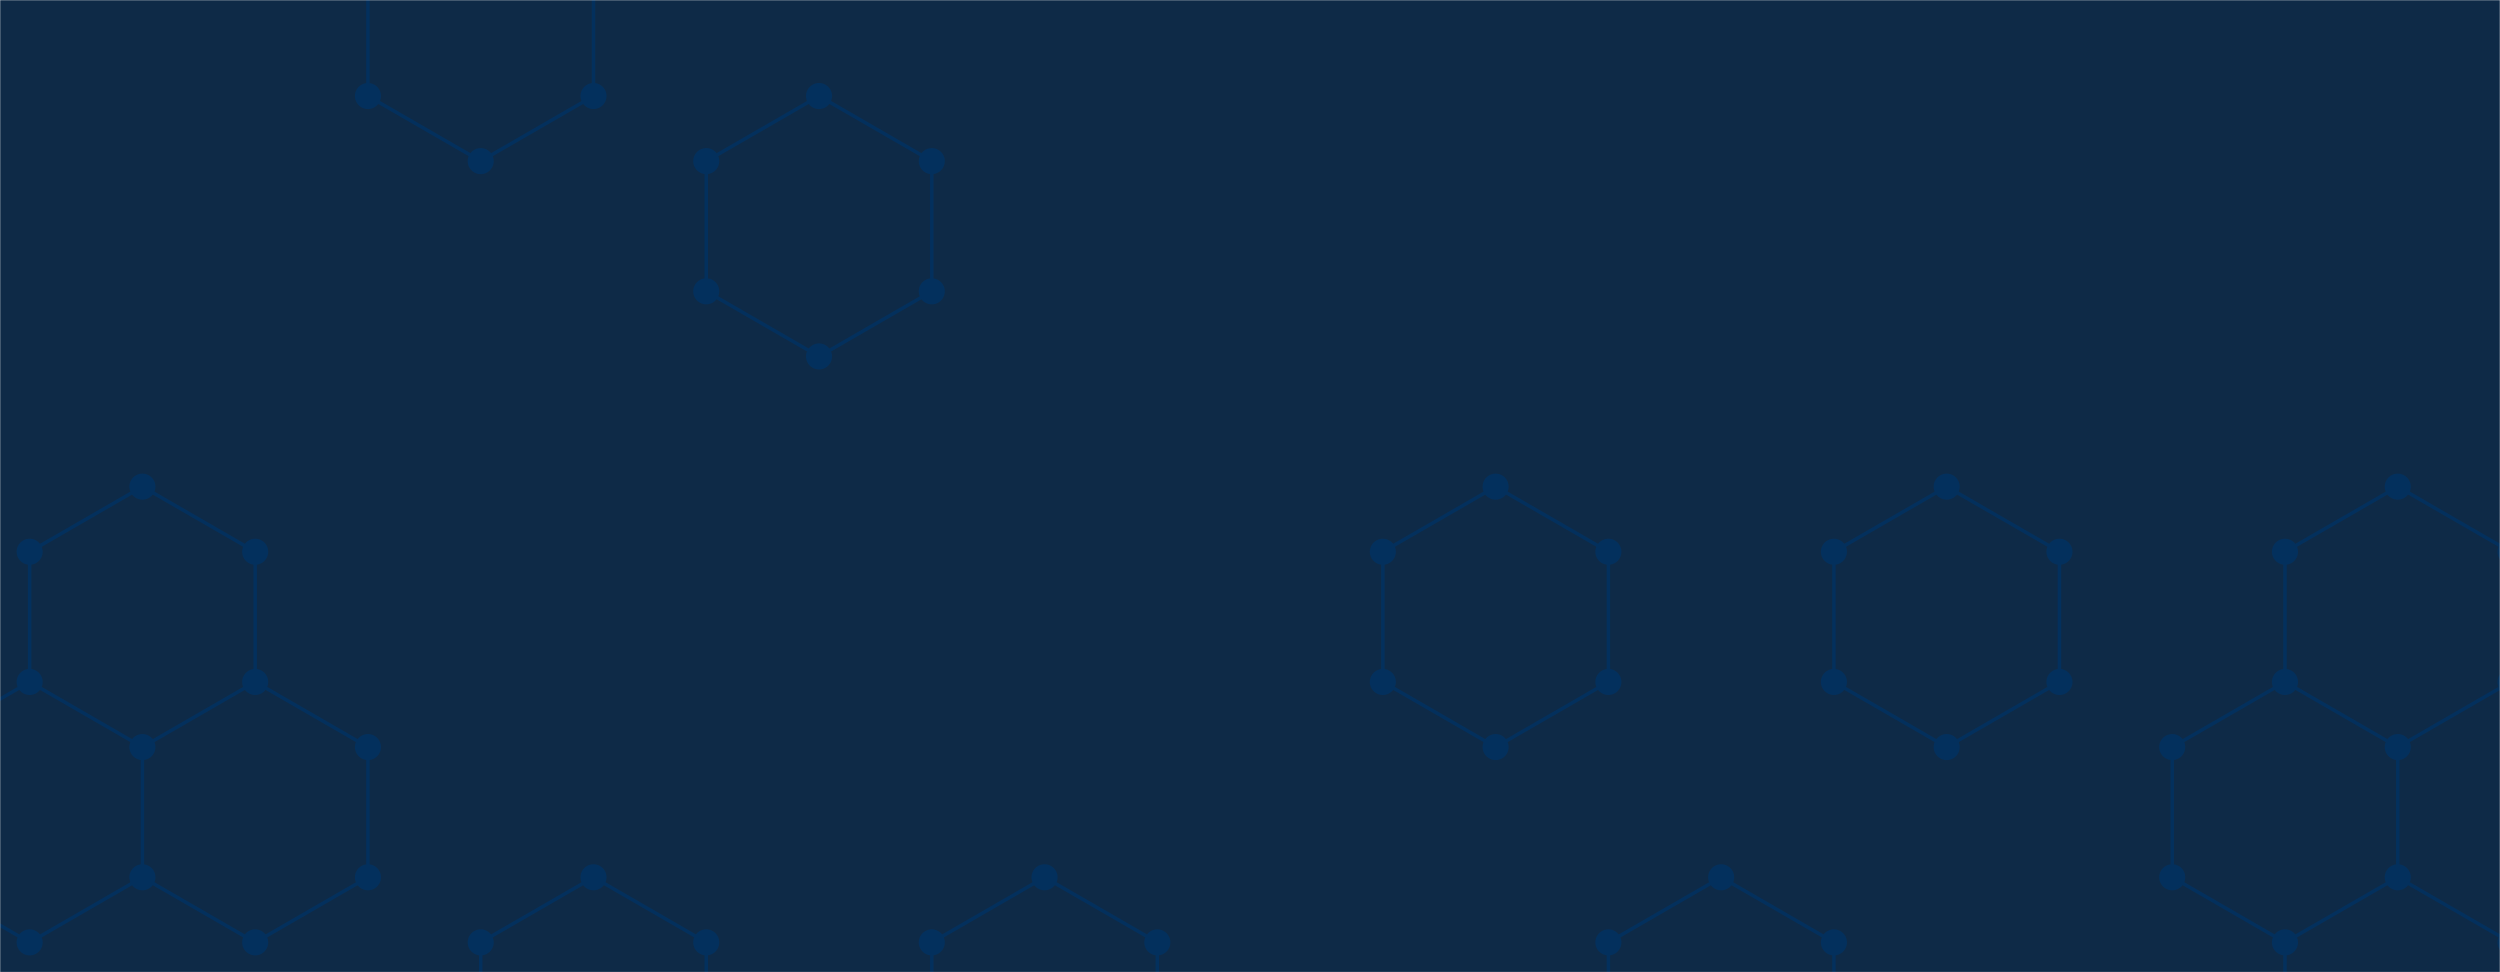 <svg xmlns="http://www.w3.org/2000/svg" version="1.1" xmlns:xlink="http://www.w3.org/1999/xlink" xmlns:svgjs="http://svgjs.dev/svgjs" width="1440" height="560" preserveAspectRatio="none" viewBox="0 0 1440 560"><g mask="url(&quot;#SvgjsMask1006&quot;)" fill="none"><rect width="1440" height="560" x="0" y="0" fill="#0e2a47"></rect><path d="M82.03 280.31L146.99 317.81L146.99 392.81L82.03 430.31L17.08 392.81L17.08 317.81zM17.08 392.81L82.03 430.31L82.03 505.31L17.08 542.81L-47.87 505.31L-47.87 430.31zM146.99 392.81L211.94 430.31L211.94 505.31L146.99 542.81L82.03 505.31L82.03 430.31zM276.89 -57.19L341.85 -19.69L341.85 55.31L276.89 92.81L211.94 55.31L211.94 -19.69zM341.85 505.31L406.8 542.81L406.8 617.81L341.85 655.31L276.89 617.81L276.89 542.81zM471.76 55.31L536.71 92.81L536.71 167.81L471.76 205.31L406.8 167.81L406.8 92.81zM601.66 505.31L666.62 542.81L666.62 617.81L601.66 655.31L536.71 617.81L536.71 542.81zM861.48 280.31L926.43 317.81L926.43 392.81L861.48 430.31L796.52 392.81L796.52 317.81zM991.39 505.31L1056.34 542.81L1056.34 617.81L991.39 655.31L926.43 617.81L926.43 542.81zM1121.29 280.31L1186.25 317.81L1186.25 392.81L1121.29 430.31L1056.34 392.81L1056.34 317.81zM1381.11 280.31L1446.06 317.81L1446.06 392.81L1381.11 430.31L1316.15 392.81L1316.15 317.81zM1316.15 392.81L1381.11 430.31L1381.11 505.31L1316.15 542.81L1251.2 505.31L1251.2 430.31zM1381.11 505.31L1446.06 542.81L1446.06 617.81L1381.11 655.31L1316.15 617.81L1316.15 542.81z" stroke="#03305d" stroke-width="2"></path><path d="M74.53 280.31 a7.5 7.5 0 1 0 15 0 a7.5 7.5 0 1 0 -15 0zM139.49 317.81 a7.5 7.5 0 1 0 15 0 a7.5 7.5 0 1 0 -15 0zM139.49 392.81 a7.5 7.5 0 1 0 15 0 a7.5 7.5 0 1 0 -15 0zM74.53 430.31 a7.5 7.5 0 1 0 15 0 a7.5 7.5 0 1 0 -15 0zM9.58 392.81 a7.5 7.5 0 1 0 15 0 a7.5 7.5 0 1 0 -15 0zM9.58 317.81 a7.5 7.5 0 1 0 15 0 a7.5 7.5 0 1 0 -15 0zM74.53 505.31 a7.5 7.5 0 1 0 15 0 a7.5 7.5 0 1 0 -15 0zM9.58 542.81 a7.5 7.5 0 1 0 15 0 a7.5 7.5 0 1 0 -15 0zM-55.37 505.31 a7.5 7.5 0 1 0 15 0 a7.5 7.5 0 1 0 -15 0zM-55.37 430.31 a7.5 7.5 0 1 0 15 0 a7.5 7.5 0 1 0 -15 0zM204.44 430.31 a7.5 7.5 0 1 0 15 0 a7.5 7.5 0 1 0 -15 0zM204.44 505.31 a7.5 7.5 0 1 0 15 0 a7.5 7.5 0 1 0 -15 0zM139.49 542.81 a7.5 7.5 0 1 0 15 0 a7.5 7.5 0 1 0 -15 0zM269.39 -57.19 a7.5 7.5 0 1 0 15 0 a7.5 7.5 0 1 0 -15 0zM334.35 -19.69 a7.5 7.5 0 1 0 15 0 a7.5 7.5 0 1 0 -15 0zM334.35 55.31 a7.5 7.5 0 1 0 15 0 a7.5 7.5 0 1 0 -15 0zM269.39 92.81 a7.5 7.5 0 1 0 15 0 a7.5 7.5 0 1 0 -15 0zM204.44 55.31 a7.5 7.5 0 1 0 15 0 a7.5 7.5 0 1 0 -15 0zM204.44 -19.69 a7.5 7.5 0 1 0 15 0 a7.5 7.5 0 1 0 -15 0zM334.35 505.31 a7.5 7.5 0 1 0 15 0 a7.5 7.5 0 1 0 -15 0zM399.3 542.81 a7.5 7.5 0 1 0 15 0 a7.5 7.5 0 1 0 -15 0zM399.3 617.81 a7.5 7.5 0 1 0 15 0 a7.5 7.5 0 1 0 -15 0zM334.35 655.31 a7.5 7.5 0 1 0 15 0 a7.5 7.5 0 1 0 -15 0zM269.39 617.81 a7.5 7.5 0 1 0 15 0 a7.5 7.5 0 1 0 -15 0zM269.39 542.81 a7.5 7.5 0 1 0 15 0 a7.5 7.5 0 1 0 -15 0zM464.26 55.31 a7.5 7.5 0 1 0 15 0 a7.5 7.5 0 1 0 -15 0zM529.21 92.81 a7.5 7.5 0 1 0 15 0 a7.5 7.5 0 1 0 -15 0zM529.21 167.81 a7.5 7.5 0 1 0 15 0 a7.5 7.5 0 1 0 -15 0zM464.26 205.31 a7.5 7.5 0 1 0 15 0 a7.5 7.5 0 1 0 -15 0zM399.3 167.81 a7.5 7.5 0 1 0 15 0 a7.5 7.5 0 1 0 -15 0zM399.3 92.81 a7.5 7.5 0 1 0 15 0 a7.5 7.5 0 1 0 -15 0zM594.16 505.31 a7.5 7.5 0 1 0 15 0 a7.5 7.5 0 1 0 -15 0zM659.12 542.81 a7.5 7.5 0 1 0 15 0 a7.5 7.5 0 1 0 -15 0zM659.12 617.81 a7.5 7.5 0 1 0 15 0 a7.5 7.5 0 1 0 -15 0zM594.16 655.31 a7.5 7.5 0 1 0 15 0 a7.5 7.5 0 1 0 -15 0zM529.21 617.81 a7.5 7.5 0 1 0 15 0 a7.5 7.5 0 1 0 -15 0zM529.21 542.81 a7.5 7.5 0 1 0 15 0 a7.5 7.5 0 1 0 -15 0zM853.98 280.31 a7.5 7.5 0 1 0 15 0 a7.5 7.5 0 1 0 -15 0zM918.93 317.81 a7.5 7.5 0 1 0 15 0 a7.5 7.5 0 1 0 -15 0zM918.93 392.81 a7.5 7.5 0 1 0 15 0 a7.5 7.5 0 1 0 -15 0zM853.98 430.31 a7.5 7.5 0 1 0 15 0 a7.5 7.5 0 1 0 -15 0zM789.02 392.81 a7.5 7.5 0 1 0 15 0 a7.5 7.5 0 1 0 -15 0zM789.02 317.81 a7.5 7.5 0 1 0 15 0 a7.5 7.5 0 1 0 -15 0zM983.89 505.31 a7.5 7.5 0 1 0 15 0 a7.5 7.5 0 1 0 -15 0zM1048.84 542.81 a7.5 7.5 0 1 0 15 0 a7.5 7.5 0 1 0 -15 0zM1048.84 617.81 a7.5 7.5 0 1 0 15 0 a7.5 7.5 0 1 0 -15 0zM983.89 655.31 a7.5 7.5 0 1 0 15 0 a7.5 7.5 0 1 0 -15 0zM918.93 617.81 a7.5 7.5 0 1 0 15 0 a7.5 7.5 0 1 0 -15 0zM918.93 542.81 a7.5 7.5 0 1 0 15 0 a7.5 7.5 0 1 0 -15 0zM1113.79 280.31 a7.5 7.5 0 1 0 15 0 a7.5 7.5 0 1 0 -15 0zM1178.75 317.81 a7.5 7.5 0 1 0 15 0 a7.5 7.5 0 1 0 -15 0zM1178.75 392.81 a7.5 7.5 0 1 0 15 0 a7.5 7.5 0 1 0 -15 0zM1113.79 430.31 a7.5 7.5 0 1 0 15 0 a7.5 7.5 0 1 0 -15 0zM1048.84 392.81 a7.5 7.5 0 1 0 15 0 a7.5 7.5 0 1 0 -15 0zM1048.84 317.81 a7.5 7.5 0 1 0 15 0 a7.5 7.5 0 1 0 -15 0zM1373.61 280.31 a7.5 7.5 0 1 0 15 0 a7.5 7.5 0 1 0 -15 0zM1438.56 317.81 a7.5 7.5 0 1 0 15 0 a7.5 7.5 0 1 0 -15 0zM1438.56 392.81 a7.5 7.5 0 1 0 15 0 a7.5 7.5 0 1 0 -15 0zM1373.61 430.31 a7.5 7.5 0 1 0 15 0 a7.5 7.5 0 1 0 -15 0zM1308.65 392.81 a7.5 7.5 0 1 0 15 0 a7.5 7.5 0 1 0 -15 0zM1308.65 317.81 a7.5 7.5 0 1 0 15 0 a7.5 7.5 0 1 0 -15 0zM1373.61 505.31 a7.5 7.5 0 1 0 15 0 a7.5 7.5 0 1 0 -15 0zM1308.65 542.81 a7.5 7.5 0 1 0 15 0 a7.5 7.5 0 1 0 -15 0zM1243.7 505.31 a7.5 7.5 0 1 0 15 0 a7.5 7.5 0 1 0 -15 0zM1243.7 430.31 a7.5 7.5 0 1 0 15 0 a7.5 7.5 0 1 0 -15 0zM1438.56 542.81 a7.5 7.5 0 1 0 15 0 a7.5 7.5 0 1 0 -15 0zM1438.56 617.81 a7.5 7.5 0 1 0 15 0 a7.5 7.5 0 1 0 -15 0zM1373.61 655.31 a7.5 7.5 0 1 0 15 0 a7.5 7.5 0 1 0 -15 0zM1308.65 617.81 a7.5 7.5 0 1 0 15 0 a7.5 7.5 0 1 0 -15 0z" fill="#03305d"></path><path d="M66.46 345.34L109.77 370.34L109.77 420.34L66.46 445.34L23.16 420.34L23.16 370.34zM66.46 495.34L109.77 520.34L109.77 570.34L66.46 595.34L23.16 570.34L23.16 520.34zM109.77 270.34L153.07 295.34L153.07 345.34L109.77 370.34L66.46 345.34L66.46 295.34zM239.67 195.34L282.98 220.34L282.98 270.34L239.67 295.34L196.37 270.34L196.37 220.34zM282.98 120.34L326.28 145.34L326.28 195.34L282.98 220.34L239.67 195.34L239.67 145.34zM326.28 195.34L369.58 220.34L369.58 270.34L326.28 295.34L282.98 270.34L282.98 220.34zM369.58 -29.66L412.88 -4.66L412.88 45.34L369.58 70.34L326.28 45.34L326.28 -4.66zM412.88 45.34L456.19 70.34L456.19 120.34L412.88 145.34L369.58 120.34L369.58 70.34zM456.19 120.34L499.49 145.34L499.49 195.34L456.19 220.34L412.88 195.34L412.88 145.34zM586.09 195.34L629.39 220.34L629.39 270.34L586.09 295.34L542.79 270.34L542.79 220.34zM542.79 270.34L586.09 295.34L586.09 345.34L542.79 370.34L499.49 345.34L499.49 295.34zM629.39 420.34L672.7 445.34L672.7 495.34L629.39 520.34L586.09 495.34L586.09 445.34zM716 420.34L759.3 445.34L759.3 495.34L716 520.34L672.7 495.34L672.7 445.34zM845.91 45.34L889.21 70.34L889.21 120.34L845.91 145.34L802.61 120.34L802.61 70.34zM889.21 -29.66L932.51 -4.66L932.51 45.34L889.21 70.34L845.91 45.34L845.91 -4.66zM889.21 420.34L932.51 445.34L932.51 495.34L889.21 520.34L845.91 495.34L845.91 445.34zM932.51 495.34L975.82 520.34L975.82 570.34L932.51 595.34L889.21 570.34L889.21 520.34zM975.82 270.34L1019.12 295.34L1019.12 345.34L975.82 370.34L932.51 345.34L932.51 295.34zM1019.12 345.34L1062.42 370.34L1062.42 420.34L1019.12 445.34L975.82 420.34L975.82 370.34zM1062.42 420.34L1105.72 445.34L1105.72 495.34L1062.42 520.34L1019.12 495.34L1019.12 445.34zM1192.33 195.34L1235.63 220.34L1235.63 270.34L1192.33 295.34L1149.03 270.34L1149.03 220.34zM1149.03 270.34L1192.33 295.34L1192.33 345.34L1149.03 370.34L1105.72 345.34L1105.72 295.34zM1192.33 345.34L1235.63 370.34L1235.63 420.34L1192.33 445.34L1149.03 420.34L1149.03 370.34zM1278.93 195.34L1322.24 220.34L1322.24 270.34L1278.93 295.34L1235.63 270.34L1235.63 220.34zM1278.93 495.34L1322.24 520.34L1322.24 570.34L1278.93 595.34L1235.63 570.34L1235.63 520.34zM1322.24 120.34L1365.54 145.34L1365.54 195.34L1322.24 220.34L1278.93 195.34L1278.93 145.34zM1365.54 345.34L1408.84 370.34L1408.84 420.34L1365.54 445.34L1322.24 420.34L1322.24 370.34zM1322.24 420.34L1365.54 445.34L1365.54 495.34L1322.24 520.34L1278.93 495.34L1278.93 445.34zM1452.14 345.34L1495.45 370.34L1495.45 420.34L1452.14 445.34L1408.84 420.34L1408.84 370.34zM1452.14 495.34L1495.45 520.34L1495.45 570.34L1452.14 595.34L1408.84 570.34L1408.84 520.34z" stroke="rgba(0, 0, 0, 0)" stroke-width="2"></path></g><defs><mask id="SvgjsMask1006"><rect width="1440" height="560" fill="#ffffff"></rect></mask></defs></svg>